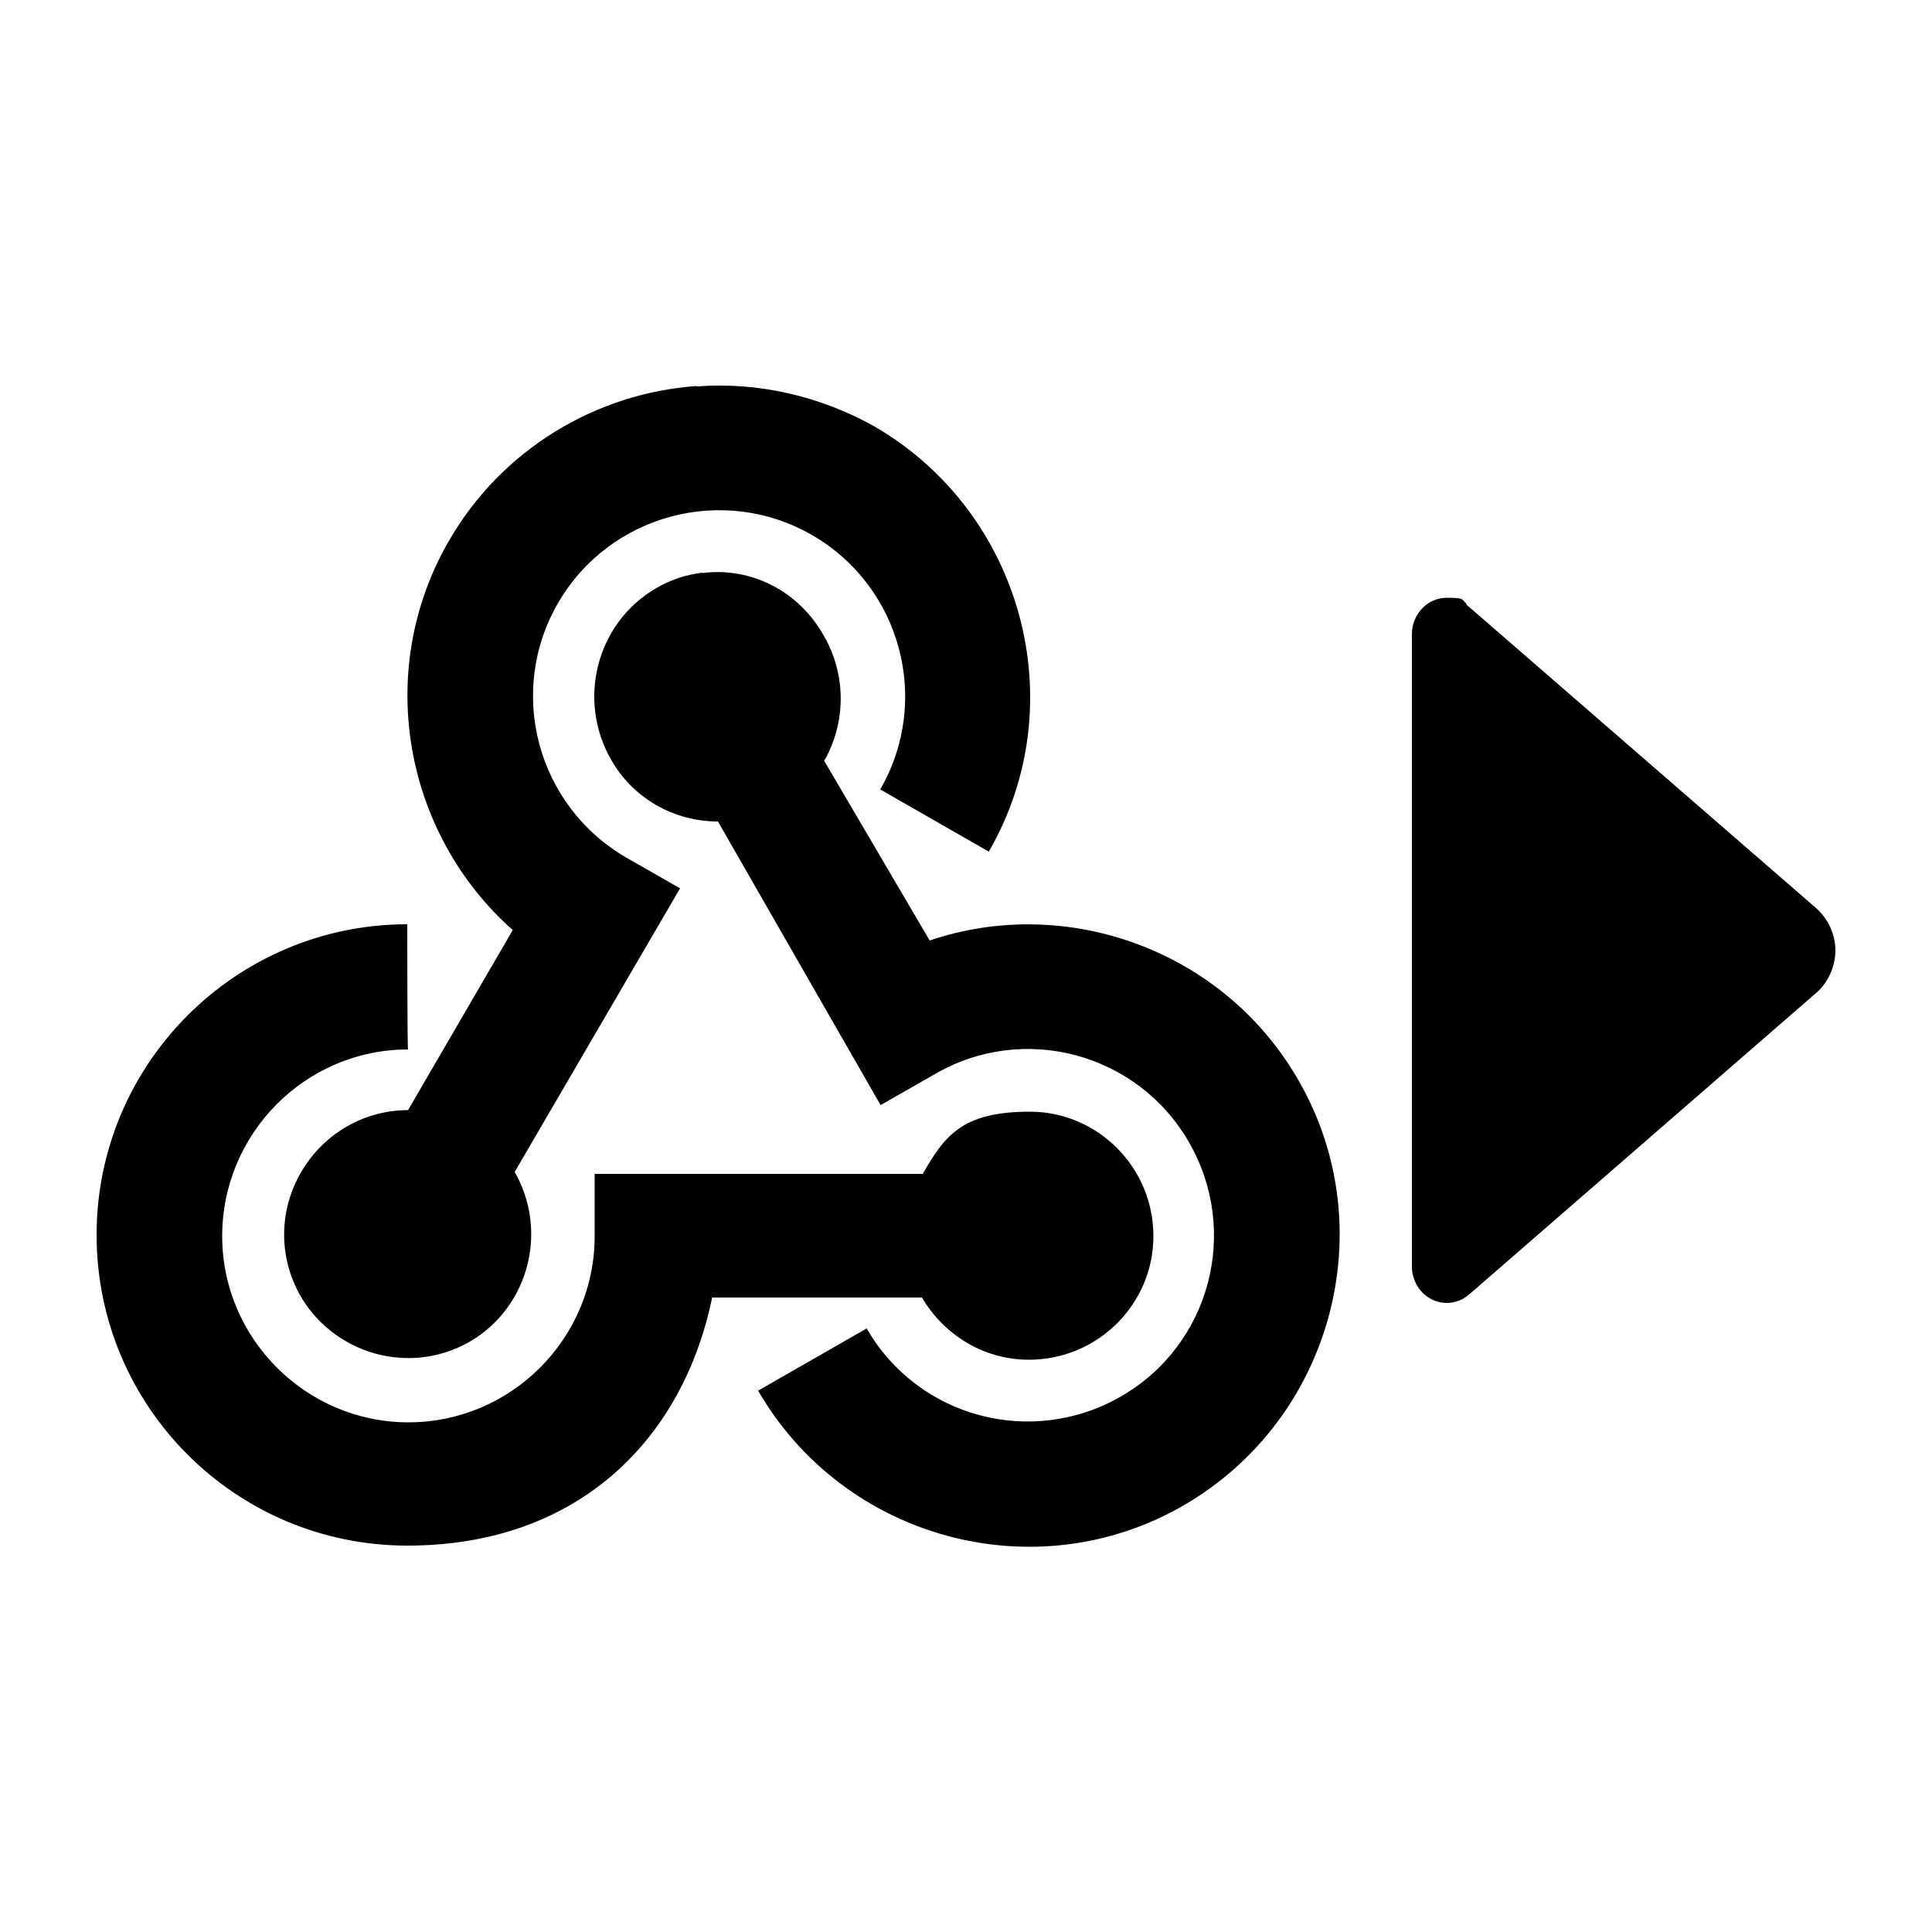 <?xml version="1.0" encoding="UTF-8"?>
<svg id="Layer_1" xmlns="http://www.w3.org/2000/svg" version="1.1" viewBox="0 0 500 500">
  <!-- Generator: Adobe Illustrator 29.1.0, SVG Export Plug-In . SVG Version: 2.1.0 Build 142)  -->
  <path d="M180.3,99.9c-25.8,1.8-50.4,16.2-64.2,40.2-19.4,33.7-11.4,75.8,16.6,100.6l-27.1,46.6c-11.4,0-21.9,6.1-27.7,16.1-8.9,15.3-3.8,34.8,11.6,43.7s34.9,3.8,43.7-11.6c5.7-10,5.7-22.2,0-32.2l42.8-73.4-14-8c-23-13.4-30.9-42.8-17.6-65.8,13.3-23,42.8-30.9,65.8-17.6,23,13.3,30.9,42.8,17.6,65.8l28.1,16.1c22.2-38.4,8.7-87.9-29.7-110.1-13.8-7.7-29.8-11.5-45.7-10.3M181.8,148.2c-4.1.5-8.3,1.8-12.1,4.1-15.3,8.9-20.4,28.8-11.6,44.2,5.6,10,16.2,16.1,27.7,16.1l42.1,73.4,14-8c23-13.4,52.5-5.5,65.8,17.6s5.5,52.5-17.6,65.8c-23.1,13.3-52.5,5.5-65.8-17.6l-28.1,16.1c22.2,38.4,71.7,51.9,110.1,29.7s51.9-71.7,29.7-110.1c-19.4-33.7-60-48.1-95.4-36.1l-27.3-46.5c5.7-10,5.7-22.2,0-32.2-6.5-11.8-19-18-31.5-16.4M105.4,239.2c-44.3,0-80.4,36-80.4,80.4s36,80.4,80.4,80.4,71.4-27.7,78.9-64.2h54.3c5.6,9.5,15.8,16.1,27.7,16.1,17.7,0,32.2-14.3,32.2-32s-14.3-32.2-32-32.2-22.1,6.4-27.7,16.1h-84.9v16.1c0,26.6-21.7,48.2-48.2,48.2s-48.2-21.7-48.2-48.2,21.5-48.3,48.1-48.3c-.2,0-.2-32.2-.2-32.2M379.5,156.5l1.2,1,89.4,77.6c3.1,2.8,4.9,6.8,4.9,10.9s-1.9,8.3-4.9,10.9l-89.3,77.6-1.5,1.2c-1.4,1-3.3,1.5-4.9,1.5-4.9,0-9-4.2-9-9.4v-163.7c0-5.2,4.1-9.4,9-9.4s3.8.5,5.1,1.5"/>
</svg>